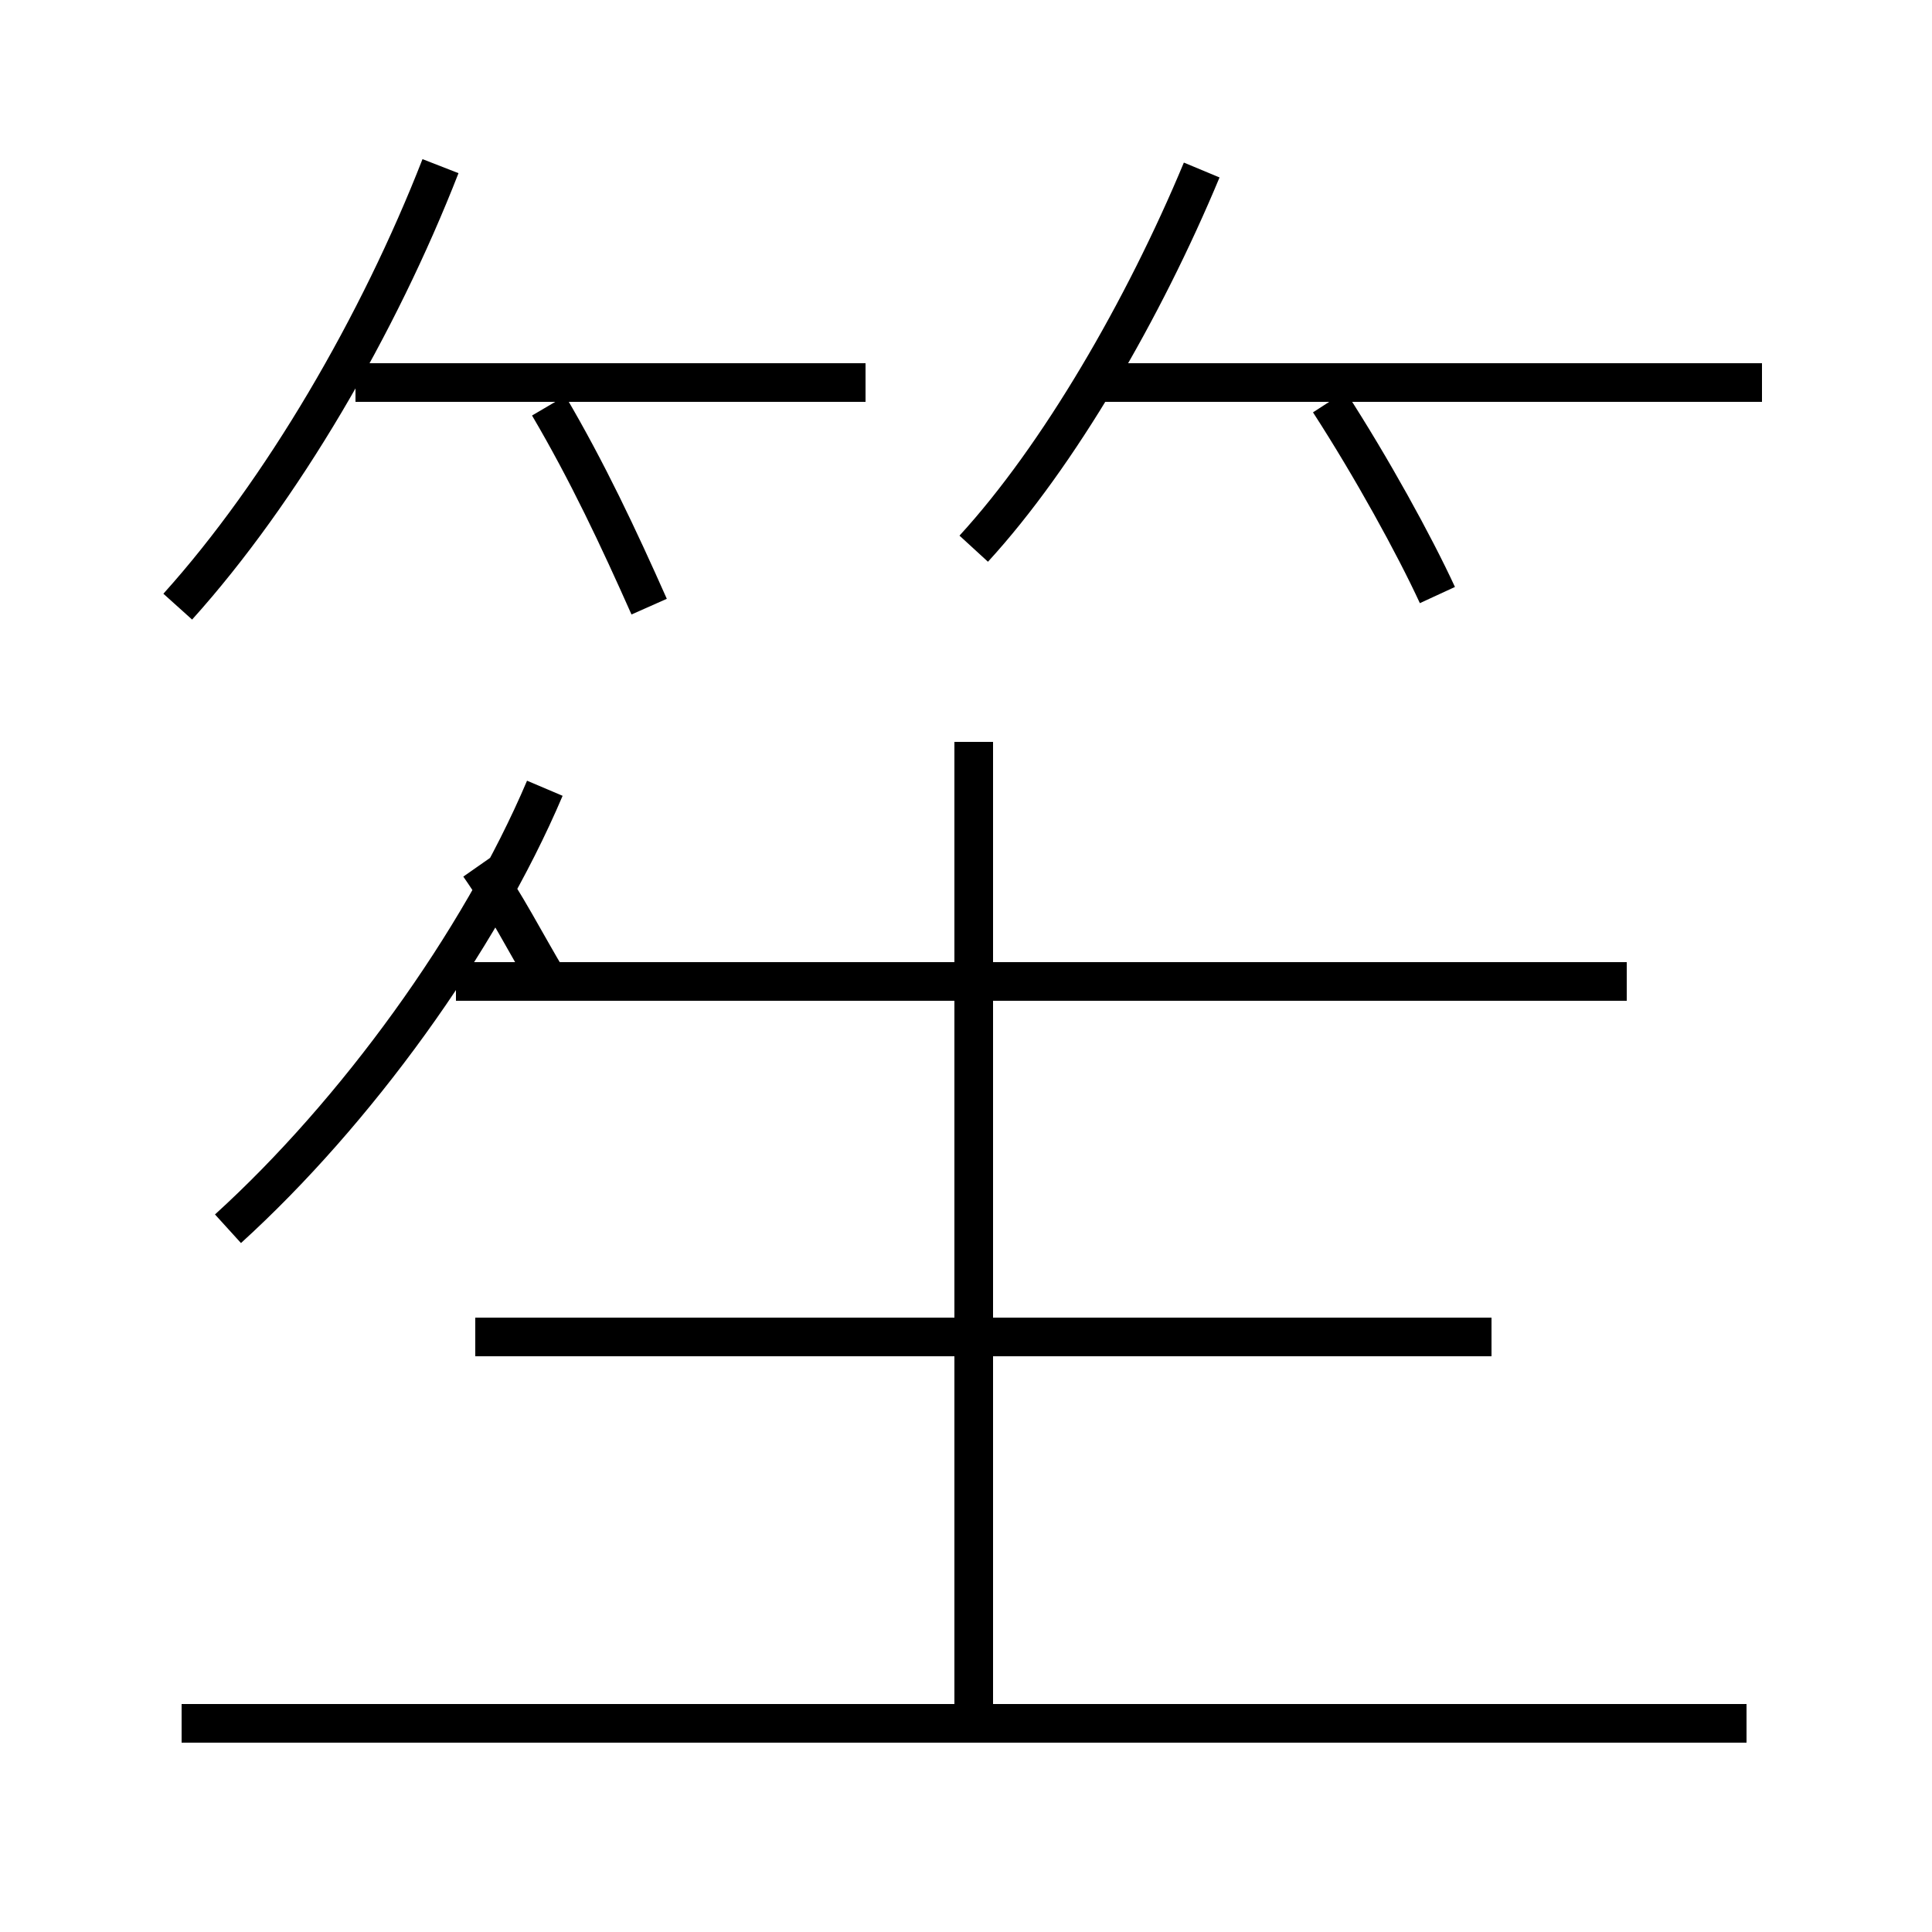 <?xml version='1.0' encoding='utf8'?>
<svg viewBox="0.0 -6.0 50.0 50.0" version="1.1" xmlns="http://www.w3.org/2000/svg">
<rect x="0.0" y="-6.0" width="50.0" height="50.0" fill="#808080" stroke="none"/>
<rect x="-1000" y="-1000" width="2000" height="2000" stroke="white" fill="white"/>
<g style="fill:white;stroke:#000000;  stroke-width:1">
<path d="M 5.9 -12.2 C 9.2 -15.2 12.4 -19.6 14.1 -23.6 M 45.2 0.6 L 4.7 0.6 M 38.6 -9.4 L 12.3 -9.4 M 25.2 0.2 L 25.2 -24.8 M 4.6 -28.3 C 7.3 -31.3 9.8 -35.6 11.4 -39.7 M 14.2 -18.6 C 13.6 -19.6 13.1 -20.6 12.4 -21.6 M 16.8 -28.3 C 16.0 -30.1 15.2 -31.8 14.2 -33.5 M 22.4 -34.1 L 9.2 -34.1 M 42.1 -18.6 L 11.8 -18.6 M 25.2 -29.8 C 27.4 -32.2 29.6 -36.0 31.1 -39.6 M 37.2 -28.6 C 36.6 -29.9 35.5 -31.9 34.4 -33.6 M 45.6 -34.1 L 28.1 -34.1" transform="translate(0.0 38.0)" />
</g>
</svg>